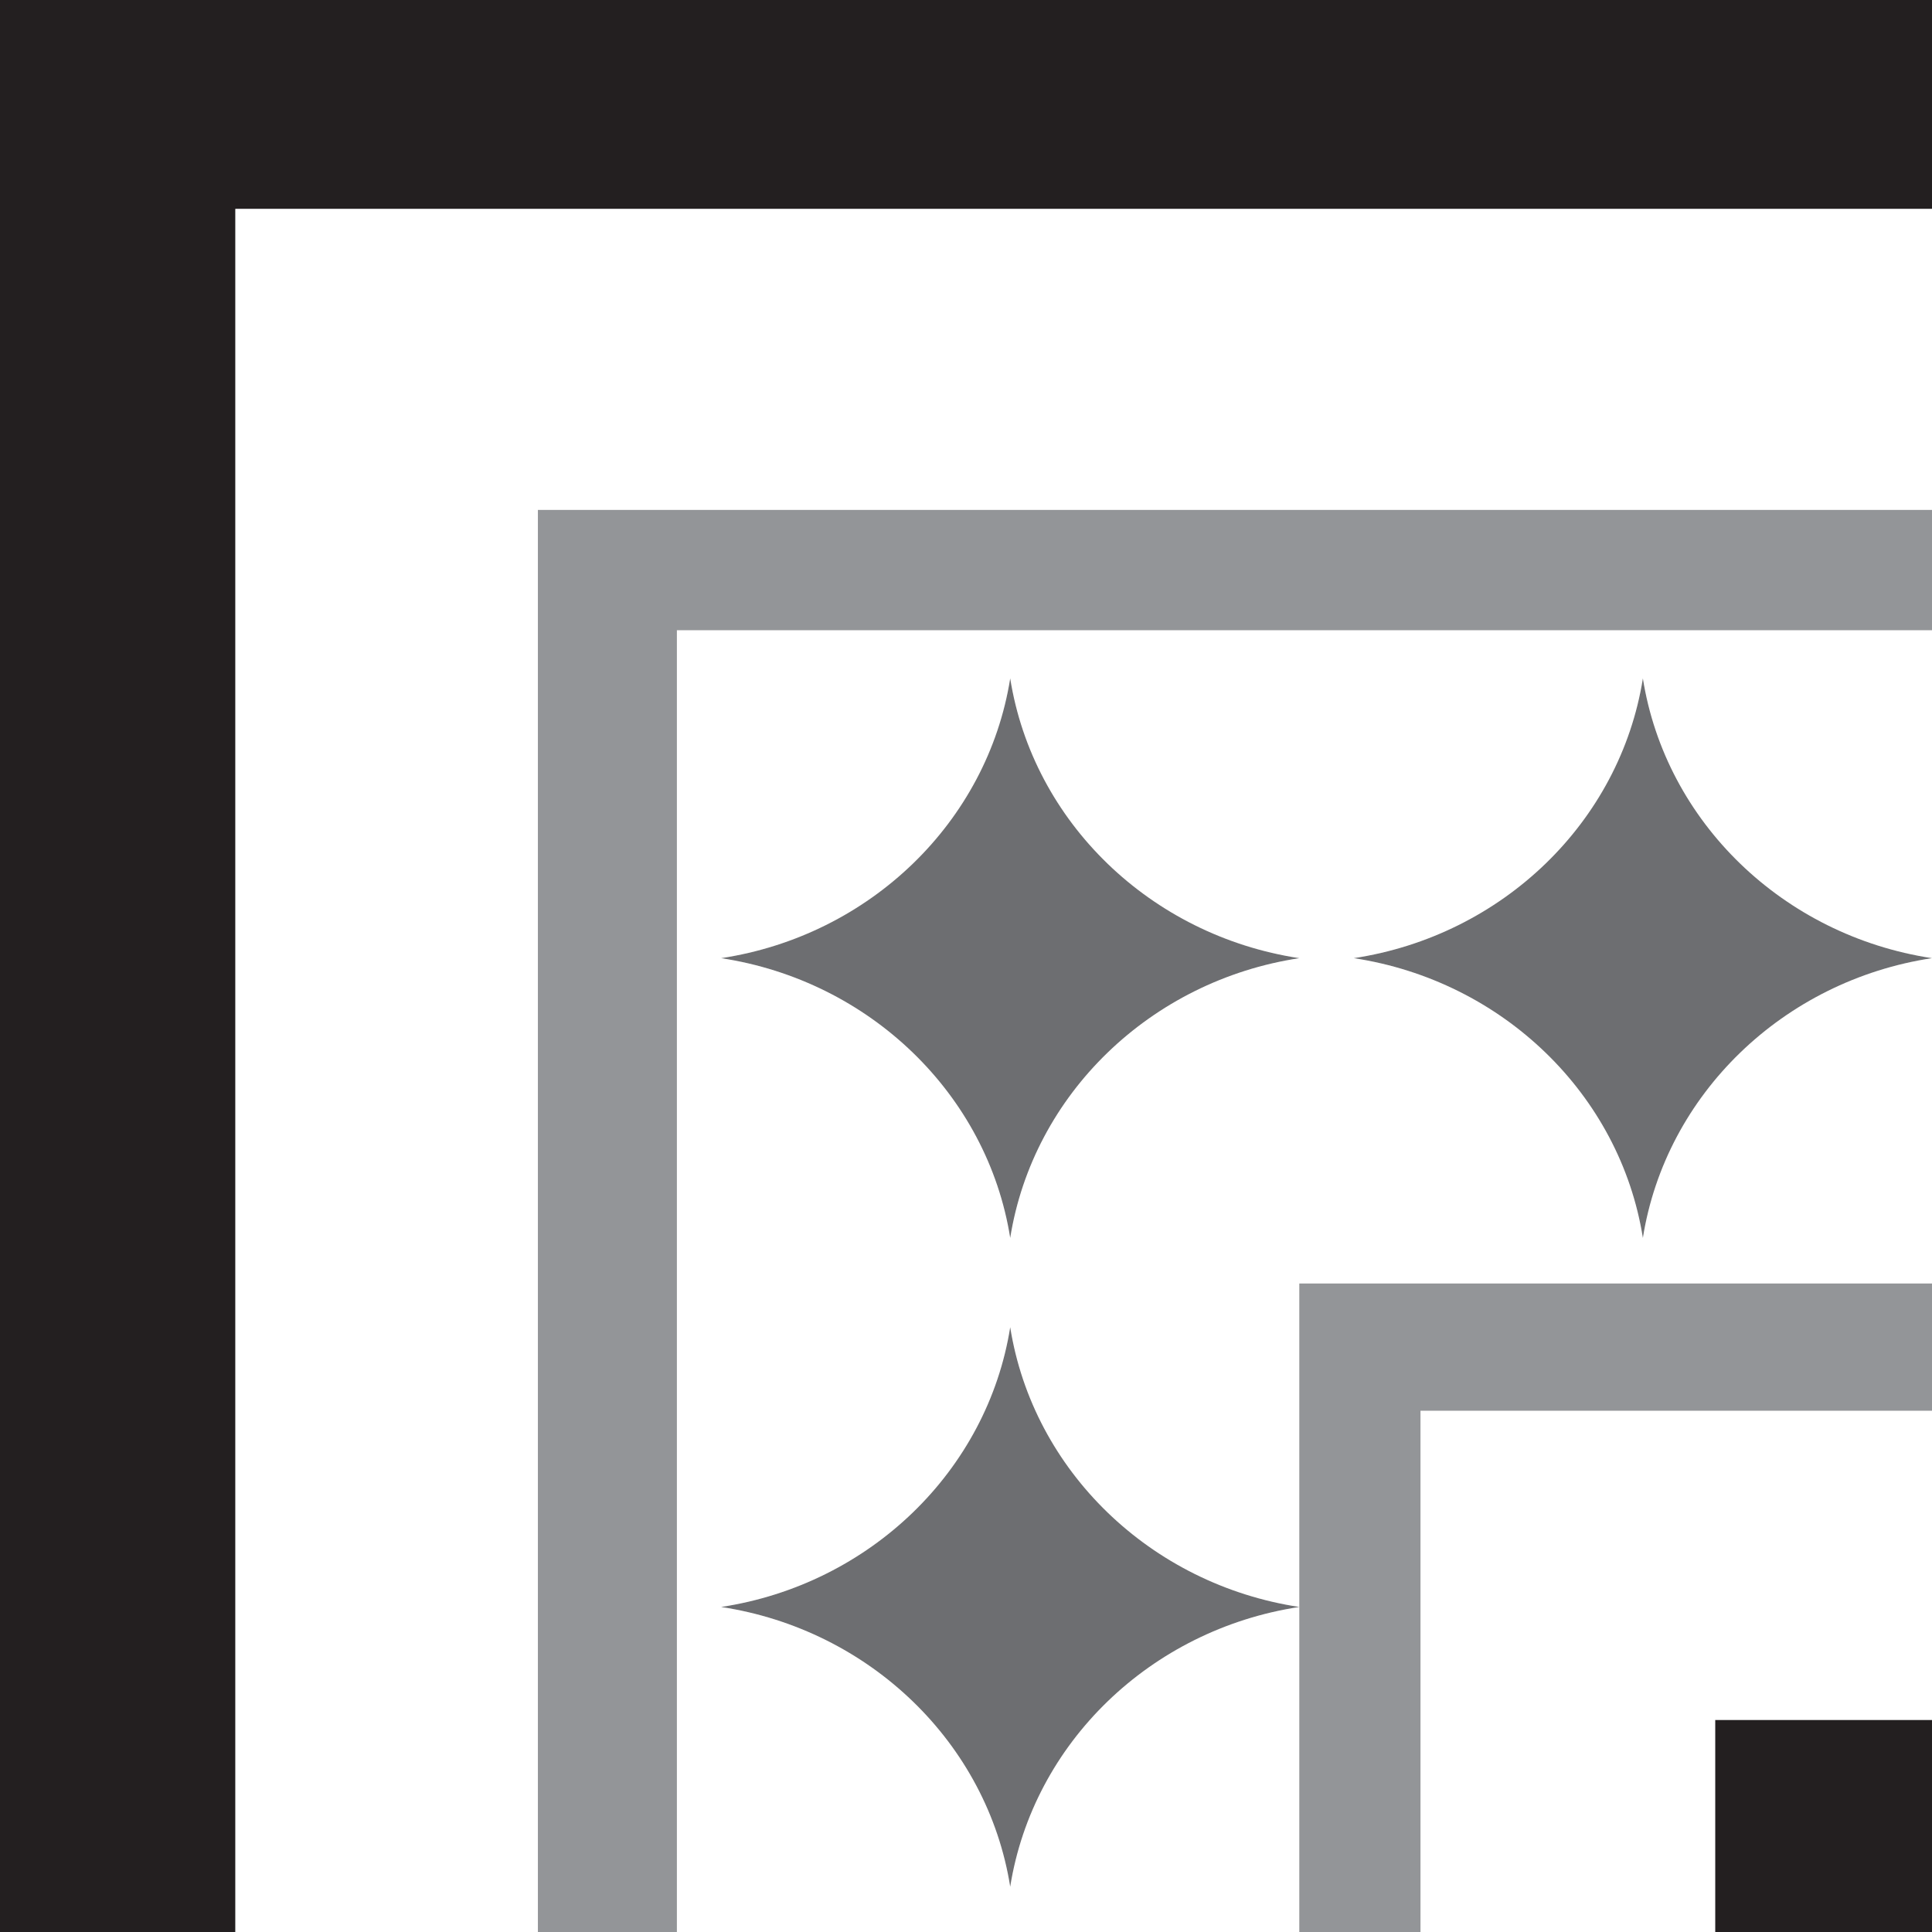 <?xml version="1.0" encoding="UTF-8"?>
<svg xmlns="http://www.w3.org/2000/svg" viewBox="0 0 170 170">
  <rect x="0" y="0" width="170" height="170" fill="#808080" stroke="none"/>
  <defs>
    <style>
      .cls-1 {
        fill: #fff;
      }

      .cls-2 {
        fill: #939598;
      }

      .cls-3 {
        fill: #6d6e71;
      }

      .cls-4 {
        fill: #231f20;
      }
    </style>
  </defs>
  <g id="camada_1_preta" data-name="camada 1 preta">
    <polygon class="cls-4" points="0 -1.37 0 171.37 20.71 171.37 20.71 18.38 170 18.38 170 -1.37 0 -1.37"/>
    <rect class="cls-4" x="150.92" y="151.34" width="19.08" height="20.03"/>
  </g>
  <g id="camada_2_cinza_50_" data-name="camada 2 cinza 50%">
    <polygon class="cls-2" points="47.33 171.37 59.56 171.37 59.56 55.46 170 55.46 170 44.87 47.33 44.87 47.33 171.37"/>
    <polygon class="cls-2" points="114.33 141.41 114.33 171.37 124.99 171.37 124.99 124.13 170 124.13 170 112.95 114.33 112.95 114.33 141.41"/>
  </g>
  <g id="camada_3_cinza_70_" data-name="camada 3 cinza 70%">
    <path class="cls-3" d="m88.89,108.94c2.01-12.64,12.35-22.63,25.44-24.62-13.1-1.99-23.43-11.99-25.44-24.62-2.01,12.64-12.35,22.63-25.44,24.62,13.1,1.99,23.43,11.99,25.44,24.62Z"/>
    <path class="cls-3" d="m88.89,116.78c-2.01,12.64-12.35,22.63-25.44,24.62,13.1,1.99,23.43,11.99,25.44,24.62,2.01-12.64,12.35-22.63,25.44-24.62-13.1-1.99-23.43-11.99-25.44-24.62Z"/>
    <path class="cls-3" d="m144.56,59.69c-2.01,12.64-12.35,22.63-25.44,24.62,13.1,1.99,23.43,11.99,25.44,24.62,2.01-12.64,12.35-22.63,25.44-24.62-13.1-1.99-23.43-11.99-25.44-24.62Z"/>
  </g>
  <g id="camada_5_branca" data-name="camada 5 branca">
    <polygon class="cls-1" points="20.71 171.37 47.33 171.37 47.33 44.87 170 44.87 170 18.38 20.71 18.38 20.71 171.37"/>
    <path class="cls-1" d="m59.56,171.37h54.77v-29.97c-13.1,1.99-23.43,11.99-25.44,24.62-2.01-12.64-12.35-22.63-25.44-24.62,13.1-1.99,23.43-11.99,25.44-24.62,2.01,12.64,12.35,22.63,25.44,24.62v-28.46h55.67v-28.63c-13.1,1.99-23.43,11.99-25.44,24.62-2.01-12.64-12.35-22.63-25.44-24.62,13.1-1.99,23.43-11.99,25.44-24.62,2.01,12.64,12.35,22.63,25.44,24.62v-28.86H59.56v115.91Zm29.33-111.68c2.01,12.64,12.35,22.63,25.44,24.62-13.1,1.99-23.43,11.99-25.44,24.62-2.01-12.64-12.35-22.63-25.44-24.62,13.1-1.99,23.43-11.99,25.44-24.62Z"/>
    <polygon class="cls-1" points="124.99 171.37 150.92 171.37 150.92 151.34 170 151.34 170 124.13 124.99 124.13 124.99 171.37"/>
  </g>
</svg>